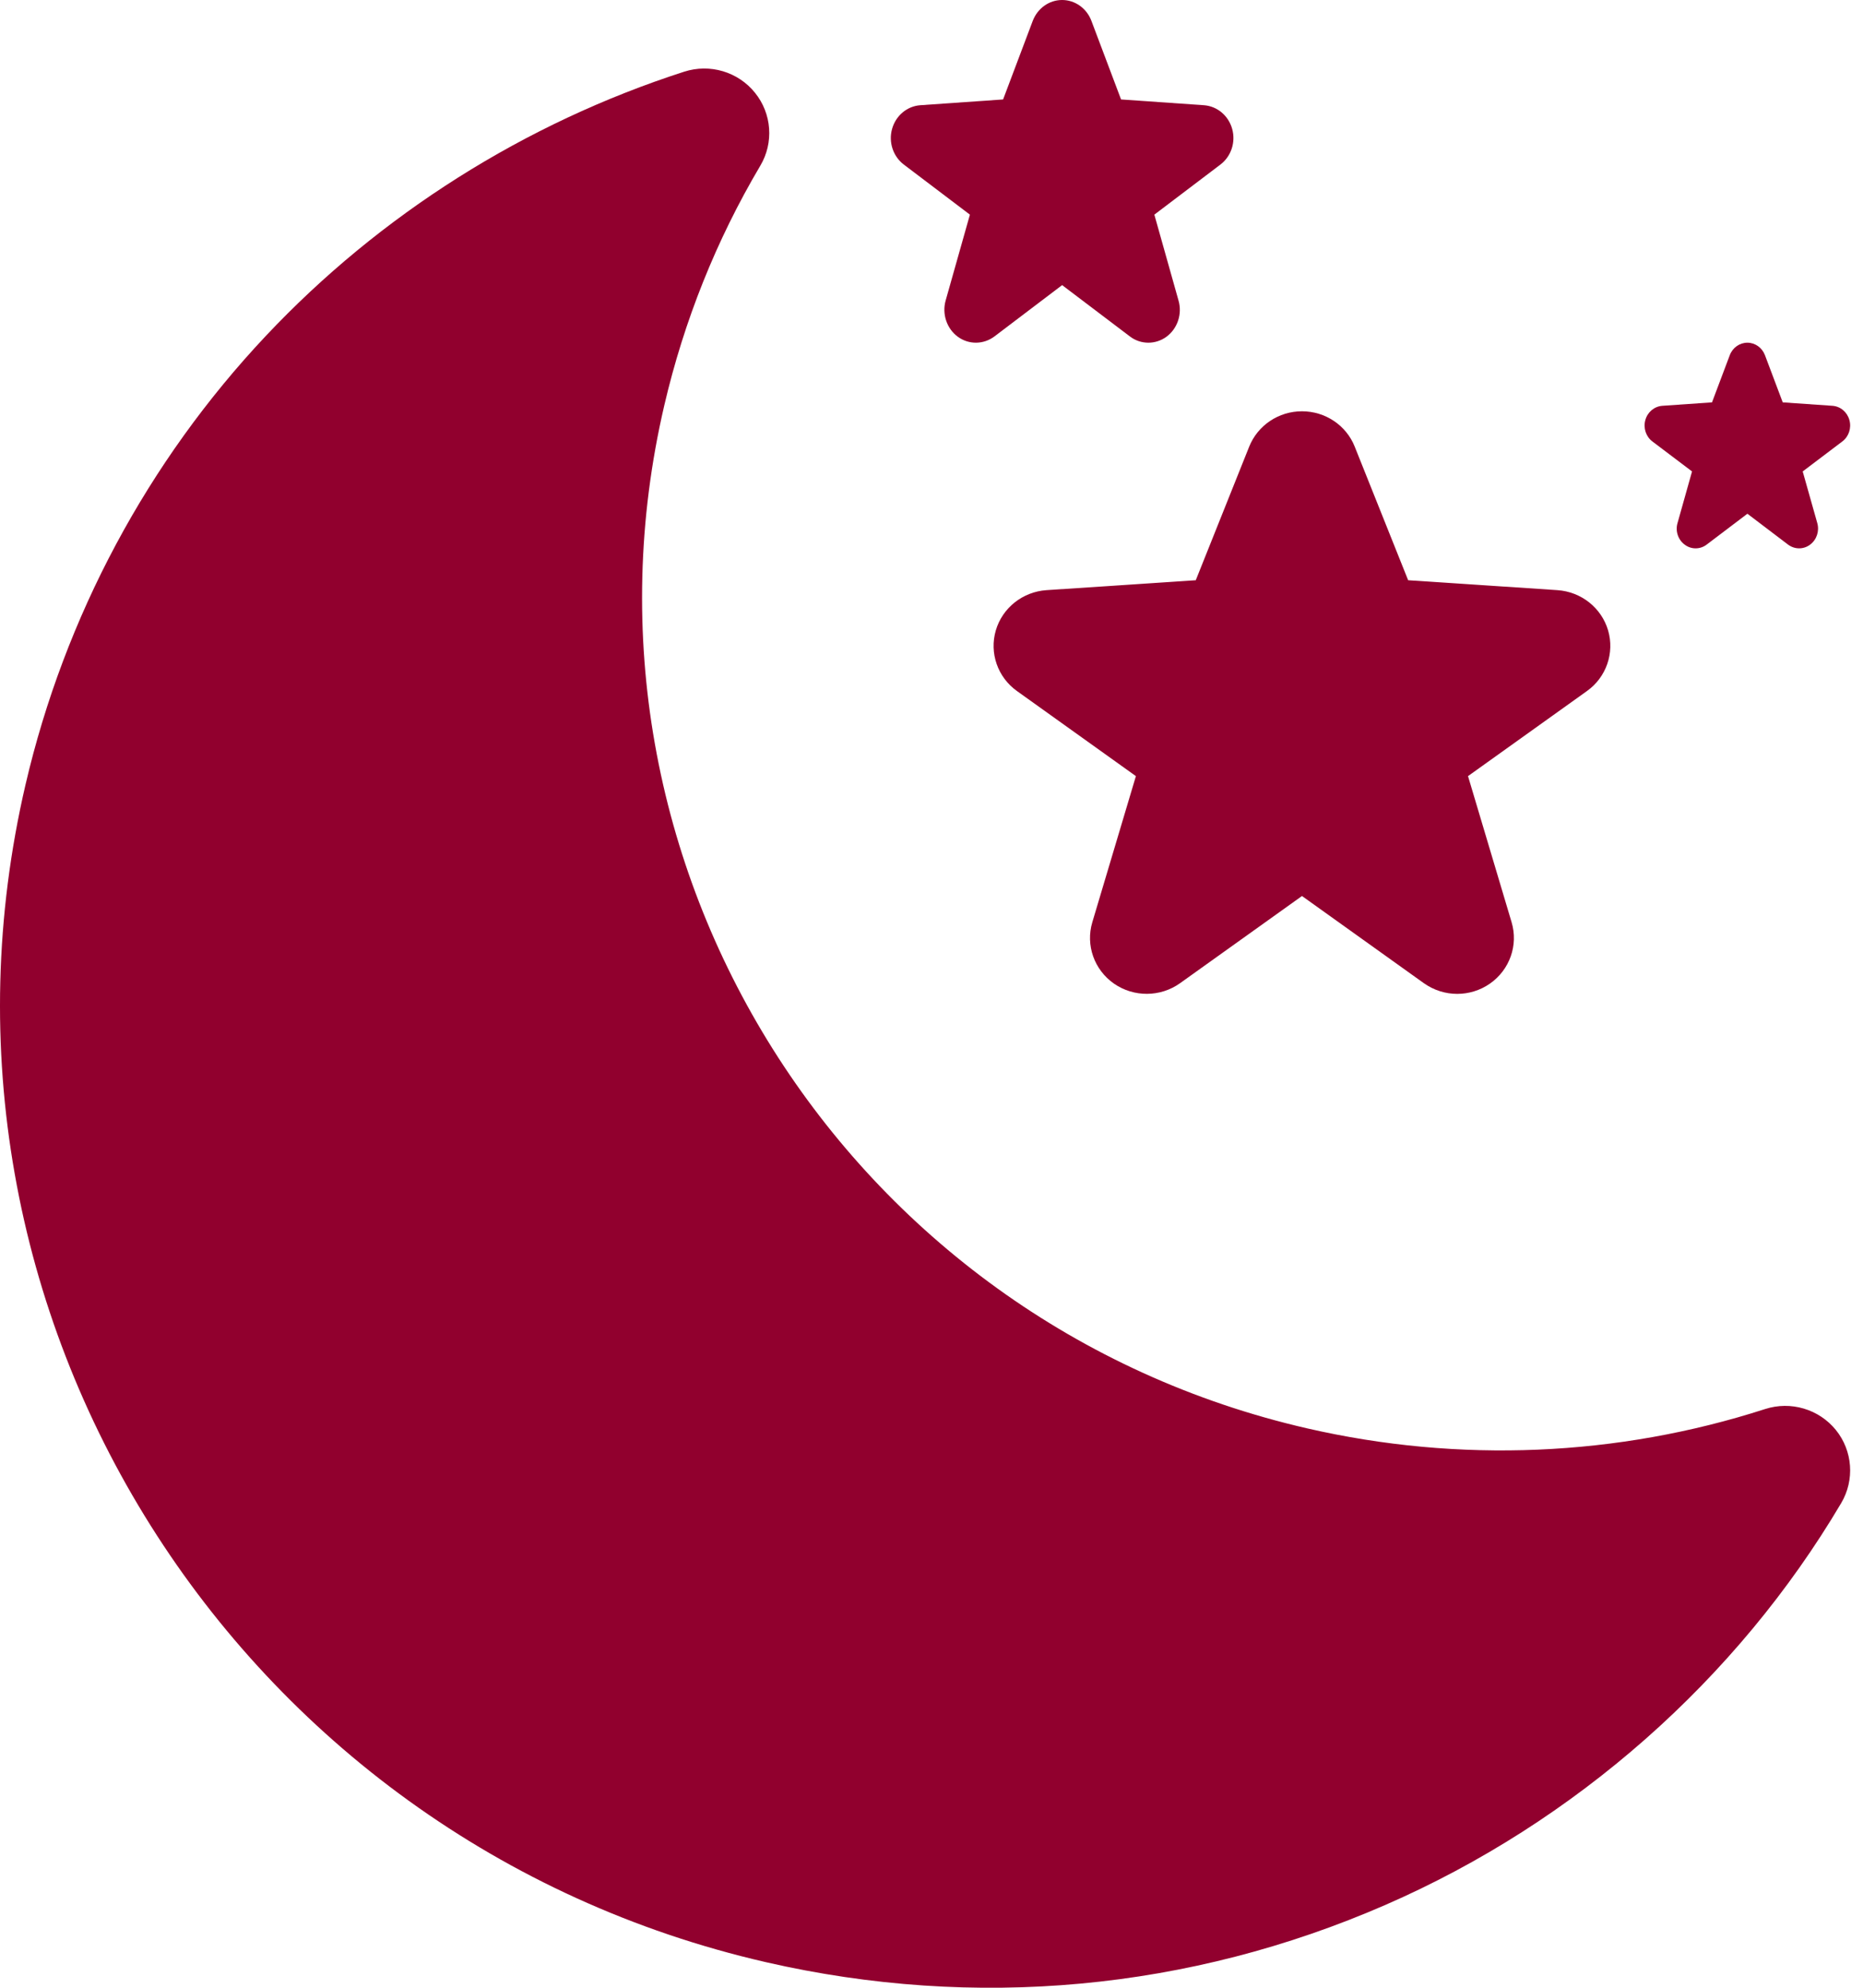 <svg width="60" height="64" viewBox="0 0 60 64" fill="none" xmlns="http://www.w3.org/2000/svg">
<path d="M59.126 46.041C58.58 45.369 57.674 45.101 56.848 45.367C52.093 46.9 46.996 47.114 42.102 45.99C27.247 42.579 17.957 27.805 21.393 13.057C22.029 10.329 23.069 7.729 24.485 5.338C24.928 4.594 24.858 3.656 24.313 2.984C23.769 2.31 22.863 2.042 22.035 2.308C16.901 3.963 12.242 6.906 8.558 10.819C4.759 14.854 2.084 19.847 0.823 25.258C-3.134 42.236 7.562 59.248 24.665 63.176C31.405 64.722 38.306 64.086 44.623 61.331C50.729 58.671 55.939 54.075 59.298 48.395C59.738 47.651 59.669 46.713 59.126 46.041Z" fill="#91002E"/>
<path d="M51.791 20.298C51.578 19.572 50.928 19.054 50.159 19.001L45.351 18.682L43.63 14.38C43.357 13.694 42.683 13.242 41.932 13.242C41.179 13.242 40.508 13.694 40.232 14.38L38.511 18.682L33.703 19.001C32.936 19.054 32.283 19.572 32.071 20.298C31.859 21.024 32.13 21.806 32.753 22.25L36.583 24.989L35.179 29.694C34.959 30.432 35.24 31.226 35.878 31.671C36.516 32.113 37.372 32.108 38.005 31.656L41.932 28.849L45.857 31.656C46.179 31.884 46.553 32 46.932 32C47.299 32 47.667 31.89 47.983 31.671C48.622 31.226 48.903 30.432 48.683 29.694L47.279 24.989L51.109 22.25C51.732 21.806 52.003 21.024 51.791 20.298Z" fill="#91002E"/>
<path d="M39.684 4.152C39.565 3.724 39.204 3.42 38.777 3.388L36.105 3.202L35.15 0.671C34.997 0.266 34.622 0 34.207 0C33.789 0 33.417 0.266 33.261 0.671L32.306 3.202L29.636 3.388C29.21 3.42 28.849 3.724 28.73 4.152C28.611 4.58 28.763 5.037 29.109 5.299L31.237 6.911L30.455 9.678C30.334 10.111 30.491 10.579 30.845 10.841C31.201 11.102 31.674 11.097 32.028 10.832L34.207 9.18L36.389 10.832C36.564 10.967 36.774 11.034 36.985 11.034C37.187 11.034 37.394 10.97 37.569 10.841C37.923 10.579 38.08 10.111 37.956 9.678L37.177 6.911L39.304 5.299C39.65 5.037 39.803 4.58 39.684 4.152Z" fill="#91002E"/>
<path d="M59.562 13.525C59.492 13.269 59.275 13.085 59.019 13.066L57.415 12.955L56.843 11.437C56.75 11.193 56.526 11.034 56.277 11.034C56.026 11.034 55.801 11.193 55.709 11.437L55.137 12.955L53.535 13.066C53.279 13.085 53.059 13.269 52.99 13.525C52.918 13.78 53.01 14.058 53.216 14.213L54.494 15.179L54.026 16.843C53.951 17.102 54.046 17.382 54.26 17.538C54.471 17.697 54.758 17.694 54.967 17.533L56.277 16.541L57.584 17.533C57.692 17.614 57.816 17.655 57.943 17.655C58.065 17.655 58.19 17.616 58.294 17.538C58.506 17.382 58.601 17.102 58.528 16.843L58.058 15.179L59.335 14.213C59.542 14.058 59.634 13.78 59.562 13.525Z" fill="#91002E"/>
</svg>
